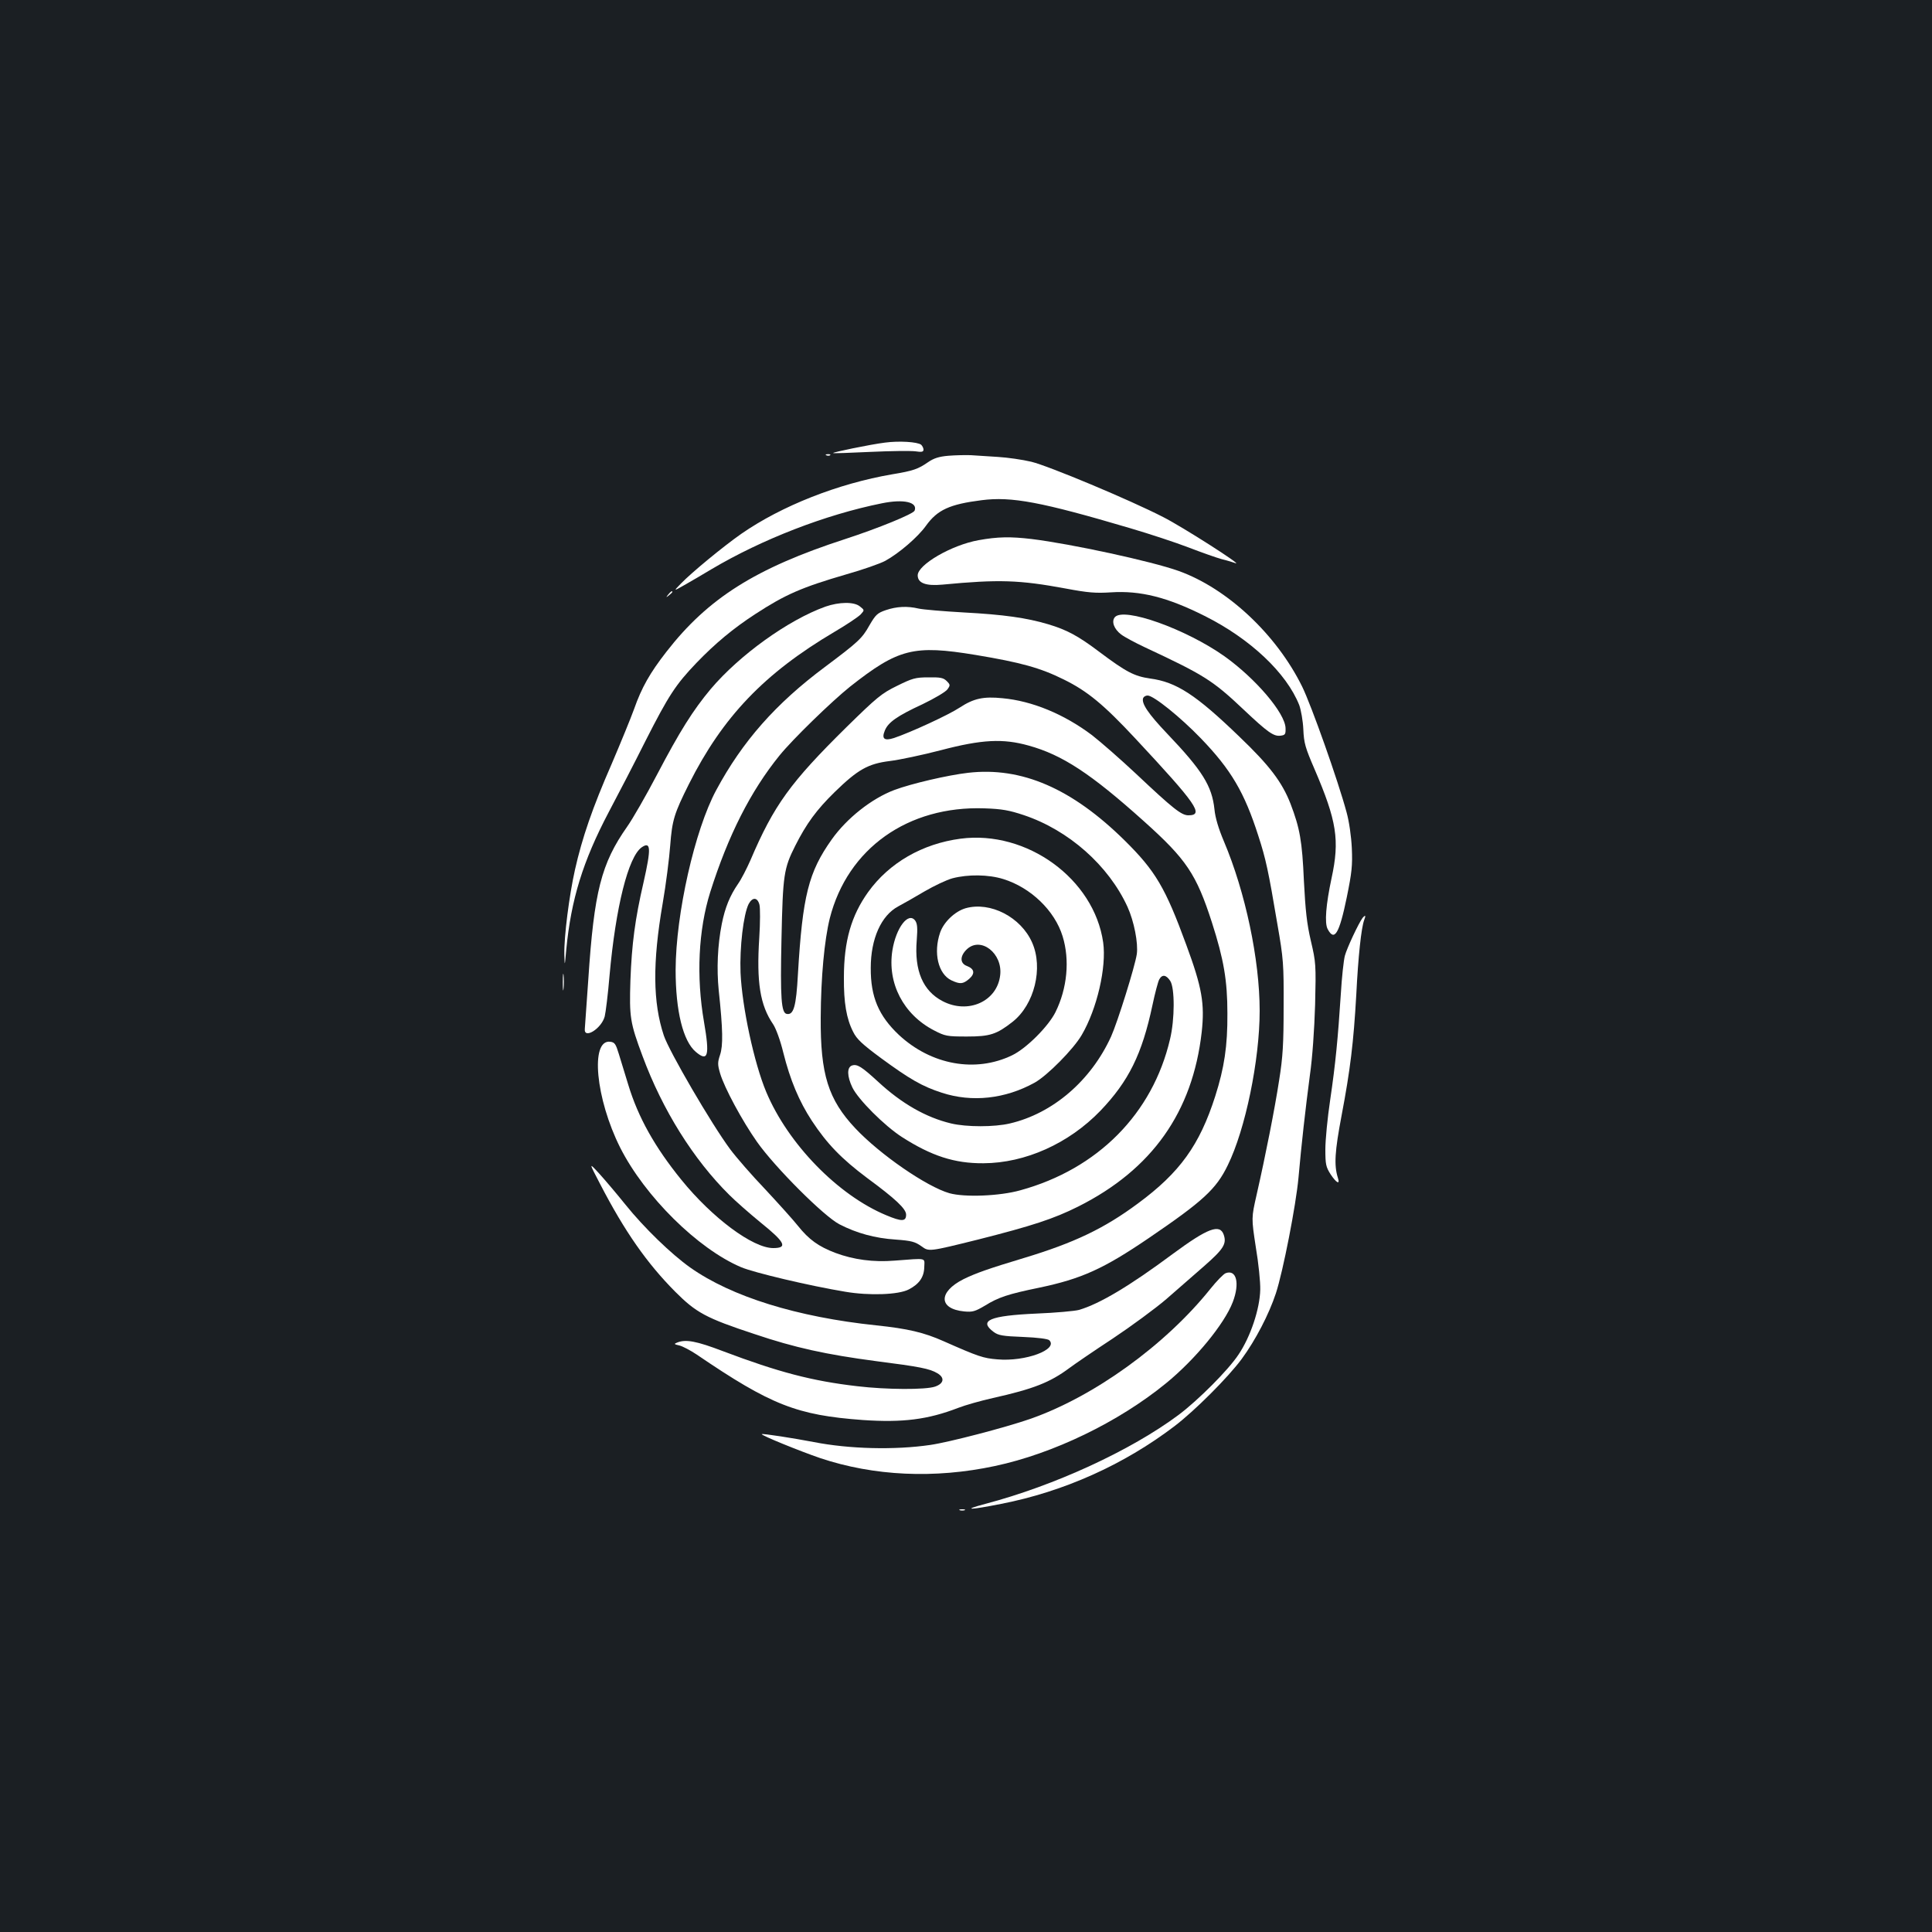 <?xml version="1.0" standalone="no"?>
<!DOCTYPE svg PUBLIC "-//W3C//DTD SVG 20010904//EN"
 "http://www.w3.org/TR/2001/REC-SVG-20010904/DTD/svg10.dtd">
<svg version="1.0" xmlns="http://www.w3.org/2000/svg"
 width="1000pt" height="1000pt" viewBox="0 0 1000 1000"
 preserveAspectRatio="xMidYMid meet">
<rect width="100%" height="100%" fill="#1b1f23"/>
<g transform="translate(0,1000) scale(0.1,-0.1)"
fill="#ffffff" stroke="none">
<path d="M4580 7709 c-73 -9 -272 -50 -268 -54 2 -2 89 1 193 6 105 5 209 6
233 3 33 -5 42 -3 42 9 0 8 -6 19 -12 25 -19 15 -115 21 -188 11z"/>
<path d="M4278 7643 c7 -3 16 -2 19 1 4 3 -2 6 -13 5 -11 0 -14 -3 -6 -6z"/>
<path d="M4909 7641 c-49 -4 -76 -13 -105 -33 -52 -36 -77 -45 -186 -63 -280
-48 -572 -163 -781 -308 -93 -65 -257 -200 -312 -257 -40 -41 -40 -41 18 -8
32 18 95 55 140 82 260 154 588 282 882 341 113 23 186 6 169 -38 -6 -17 -190
-92 -359 -147 -465 -151 -711 -307 -926 -584 -85 -109 -128 -185 -167 -296
-17 -47 -69 -174 -116 -284 -99 -226 -153 -383 -190 -548 -30 -134 -57 -346
-55 -438 2 -64 2 -64 10 25 25 260 86 457 219 710 50 94 136 260 191 370 120
236 156 291 263 403 98 102 192 180 306 254 155 101 240 138 470 205 85 24
176 56 202 70 71 39 169 123 211 182 59 82 122 111 288 132 155 20 309 -9 769
-145 102 -30 238 -75 303 -100 65 -25 141 -52 170 -60 29 -7 61 -17 72 -21 43
-15 -276 189 -375 239 -173 89 -594 265 -682 286 -46 11 -123 22 -173 25 -49
3 -112 7 -140 9 -27 1 -80 0 -116 -3z"/>
<path d="M5065 7204 c-140 -25 -315 -127 -315 -182 0 -40 42 -56 128 -48 293
28 399 24 637 -20 117 -22 156 -25 235 -20 152 10 292 -25 485 -122 236 -118
424 -295 490 -462 9 -25 19 -81 21 -125 3 -71 10 -95 58 -206 115 -268 131
-367 88 -565 -29 -136 -37 -232 -20 -263 35 -66 60 -24 99 165 26 128 30 164
26 254 -3 62 -14 138 -27 185 -44 164 -182 553 -230 651 -133 270 -388 509
-640 599 -140 50 -556 140 -760 165 -109 13 -176 12 -275 -6z"/>
<path d="M3459 6923 c-13 -16 -12 -17 4 -4 9 7 17 15 17 17 0 8 -8 3 -21 -13z"/>
<path d="M4272 6860 c-192 -69 -444 -250 -593 -426 -92 -110 -160 -218 -278
-443 -56 -107 -126 -229 -155 -270 -134 -191 -171 -335 -201 -791 -9 -129 -17
-244 -18 -255 -6 -56 86 0 103 64 5 20 17 116 25 212 32 356 97 614 166 663
48 33 50 -4 10 -181 -44 -190 -61 -319 -68 -508 -6 -190 -2 -218 63 -392 103
-278 263 -534 449 -718 33 -33 106 -97 161 -142 128 -103 143 -133 66 -133
-106 0 -316 157 -475 353 -138 170 -224 324 -275 492 -17 55 -39 127 -49 160
-16 52 -21 60 -45 63 -104 12 -75 -295 52 -548 128 -253 402 -524 626 -619 66
-28 352 -96 539 -127 123 -21 276 -16 329 12 54 28 79 64 80 116 1 49 18 46
-154 33 -109 -9 -212 5 -306 40 -87 33 -137 69 -193 139 -27 34 -104 119 -171
191 -68 71 -149 164 -181 207 -97 131 -315 505 -343 588 -57 171 -59 377 -6
684 17 98 34 233 39 300 10 132 21 166 97 318 175 348 390 573 754 788 63 37
124 78 135 90 20 22 20 22 -4 41 -30 25 -107 24 -179 -1z"/>
<path d="M4585 6842 c-44 -15 -53 -24 -85 -79 -38 -68 -58 -86 -230 -215 -255
-190 -427 -385 -563 -638 -111 -206 -209 -640 -210 -930 0 -212 38 -369 105
-425 63 -53 72 -19 42 155 -41 236 -29 477 32 672 93 294 209 523 359 708 69
85 270 280 365 356 250 197 329 217 650 164 235 -39 335 -67 456 -127 122 -60
206 -129 371 -306 317 -340 357 -397 274 -397 -36 0 -79 34 -271 215 -80 75
-183 165 -228 200 -145 109 -310 177 -463 191 -99 10 -149 -1 -221 -48 -59
-39 -255 -129 -341 -158 -50 -16 -65 -4 -47 39 17 42 63 75 195 136 62 30 120
64 129 77 15 21 15 24 -4 43 -17 17 -33 20 -95 19 -67 0 -83 -5 -162 -44 -80
-39 -104 -59 -262 -214 -290 -286 -375 -403 -497 -689 -19 -43 -47 -98 -64
-122 -42 -61 -67 -122 -84 -207 -22 -111 -27 -233 -16 -343 22 -206 23 -287 7
-335 -13 -39 -13 -50 0 -95 22 -75 115 -247 191 -355 93 -132 347 -386 427
-427 89 -46 184 -72 291 -79 82 -6 100 -11 134 -35 38 -28 38 -28 292 35 280
71 391 107 519 171 382 192 592 489 639 903 16 147 2 230 -80 452 -108 295
-159 382 -319 540 -273 269 -533 382 -810 350 -105 -12 -294 -56 -382 -89
-117 -44 -246 -146 -324 -256 -120 -169 -151 -291 -175 -698 -9 -166 -22 -212
-58 -205 -28 5 -34 80 -27 391 7 329 12 362 71 479 58 115 110 186 204 278
120 117 173 147 286 161 49 6 168 31 264 56 213 56 322 61 454 24 174 -48 322
-145 596 -391 221 -198 272 -274 353 -525 61 -190 80 -300 80 -470 1 -170 -16
-281 -63 -429 -81 -253 -183 -395 -400 -555 -175 -130 -331 -204 -589 -282
-183 -55 -251 -79 -314 -110 -131 -66 -130 -154 4 -167 43 -4 56 0 107 30 69
43 120 60 281 93 219 46 332 97 566 256 282 192 350 254 410 378 91 185 165
544 165 799 0 265 -74 615 -185 877 -28 66 -45 123 -49 166 -13 121 -62 200
-245 392 -99 104 -134 157 -124 184 3 7 13 13 23 13 31 0 170 -112 276 -222
156 -162 225 -279 297 -504 39 -120 52 -180 99 -459 31 -178 33 -205 32 -425
0 -193 -4 -261 -23 -380 -23 -150 -70 -388 -117 -595 -27 -119 -27 -119 -4
-270 14 -82 24 -181 23 -220 -2 -99 -50 -244 -113 -337 -53 -80 -208 -235
-309 -311 -248 -185 -644 -367 -1001 -461 -124 -33 -84 -33 82 0 323 63 634
202 897 402 105 80 277 252 348 348 72 98 141 231 177 340 37 113 104 456 117
599 15 170 36 356 59 530 13 90 23 236 27 365 5 208 4 219 -22 330 -21 90 -28
157 -36 310 -9 207 -21 273 -69 399 -44 113 -109 199 -266 349 -224 216 -325
282 -461 300 -82 12 -123 33 -263 138 -110 83 -168 114 -265 143 -111 33 -230
50 -437 61 -106 6 -211 15 -233 20 -59 14 -114 11 -170 -8z m714 -1061 c233
-78 439 -261 537 -475 34 -75 56 -188 48 -245 -10 -65 -99 -350 -133 -426
-104 -228 -301 -398 -524 -450 -80 -19 -224 -19 -304 0 -130 31 -256 103 -378
216 -84 77 -108 93 -135 84 -27 -9 -26 -56 2 -114 30 -62 166 -198 256 -256
153 -98 272 -137 422 -136 217 1 442 102 606 272 146 153 215 292 269 546 13
62 29 122 35 133 15 28 36 25 57 -7 24 -36 24 -199 -1 -302 -90 -385 -374
-672 -775 -782 -107 -30 -288 -37 -367 -15 -118 34 -359 200 -487 336 -140
149 -181 279 -179 573 1 209 19 401 47 514 92 361 404 583 801 569 90 -3 128
-10 203 -35z m-1368 -464 c4 -16 4 -92 -1 -170 -15 -231 4 -350 72 -449 14
-21 37 -83 52 -145 36 -144 82 -253 148 -354 79 -120 154 -197 286 -296 148
-109 202 -160 202 -190 0 -36 -22 -37 -103 -3 -250 104 -508 369 -621 638 -63
150 -125 440 -133 617 -5 132 15 302 42 356 20 37 46 35 56 -4z"/>
<path d="M4972 5659 c-198 -26 -370 -125 -479 -277 -87 -122 -125 -253 -125
-442 -1 -129 13 -213 48 -281 18 -37 47 -64 143 -135 150 -110 214 -147 316
-180 156 -51 328 -32 480 52 65 36 201 173 244 247 79 135 129 350 111 479
-47 329 -395 582 -738 537z m221 -209 c142 -44 266 -163 307 -296 38 -123 24
-270 -37 -393 -37 -74 -151 -188 -224 -223 -190 -92 -419 -50 -586 105 -105
99 -147 197 -146 347 0 151 54 272 143 319 25 13 86 48 135 77 50 29 115 60
145 68 80 21 186 20 263 -4z"/>
<path d="M4998 5299 c-55 -16 -113 -71 -132 -126 -36 -105 -10 -214 58 -247
45 -21 60 -20 92 7 32 28 28 52 -11 67 -38 14 -37 53 1 88 72 65 184 -23 171
-135 -15 -136 -166 -204 -298 -135 -102 53 -147 158 -134 315 5 65 3 86 -8
102 -35 47 -99 -36 -118 -154 -27 -170 57 -332 215 -414 58 -30 67 -32 171
-32 119 0 153 11 236 76 113 89 160 279 101 411 -58 131 -216 213 -344 177z"/>
<path d="M5770 6805 c-18 -22 -4 -61 33 -89 17 -13 73 -43 122 -66 308 -144
351 -171 511 -322 125 -118 156 -140 191 -136 25 3 28 7 27 39 -2 78 -155 257
-316 372 -199 141 -523 257 -568 202z"/>
<path d="M7052 5248 c-19 -25 -80 -154 -91 -195 -6 -22 -16 -112 -21 -199 -15
-229 -27 -357 -55 -547 -14 -93 -25 -208 -25 -256 0 -78 3 -91 27 -129 30 -45
50 -56 38 -19 -21 66 -16 138 19 323 45 237 62 378 76 624 10 201 26 348 41
388 10 25 6 28 -9 10z"/>
<path d="M2913 4915 c0 -38 2 -53 4 -32 2 20 2 52 0 70 -2 17 -4 1 -4 -38z"/>
<path d="M3107 3870 c127 -245 242 -409 388 -556 108 -108 158 -136 410 -219
210 -71 372 -106 628 -140 227 -29 279 -39 319 -63 39 -23 34 -53 -12 -69 -49
-17 -252 -16 -403 2 -234 27 -408 73 -694 181 -139 53 -193 63 -238 45 -18 -7
-16 -9 11 -15 17 -4 57 -25 90 -47 385 -262 519 -314 860 -339 206 -14 336 2
494 63 36 14 117 37 180 51 209 47 294 80 395 155 28 21 129 90 225 153 96 64
221 156 277 204 56 49 145 127 197 172 99 87 116 114 100 161 -20 58 -83 34
-262 -98 -226 -168 -381 -260 -487 -291 -22 -6 -121 -15 -220 -19 -243 -11
-301 -36 -222 -95 24 -18 47 -22 152 -26 76 -3 129 -10 136 -17 48 -48 -124
-112 -269 -99 -73 6 -97 14 -278 94 -101 45 -185 65 -349 82 -409 43 -748 148
-962 299 -99 70 -240 207 -335 325 -45 56 -106 128 -136 161 -55 60 -55 60 5
-55z"/>
<path d="M6344 3410 c-11 -4 -47 -41 -79 -81 -233 -291 -604 -559 -935 -674
-127 -44 -418 -120 -515 -134 -184 -27 -420 -21 -603 15 -104 20 -265 45 -269
41 -5 -6 197 -88 302 -124 278 -93 592 -108 905 -41 301 64 639 227 885 428
152 124 303 308 346 421 37 97 19 170 -37 149z"/>
<path d="M4968 2183 c6 -2 18 -2 25 0 6 3 1 5 -13 5 -14 0 -19 -2 -12 -5z"/>
</g>
</svg>
